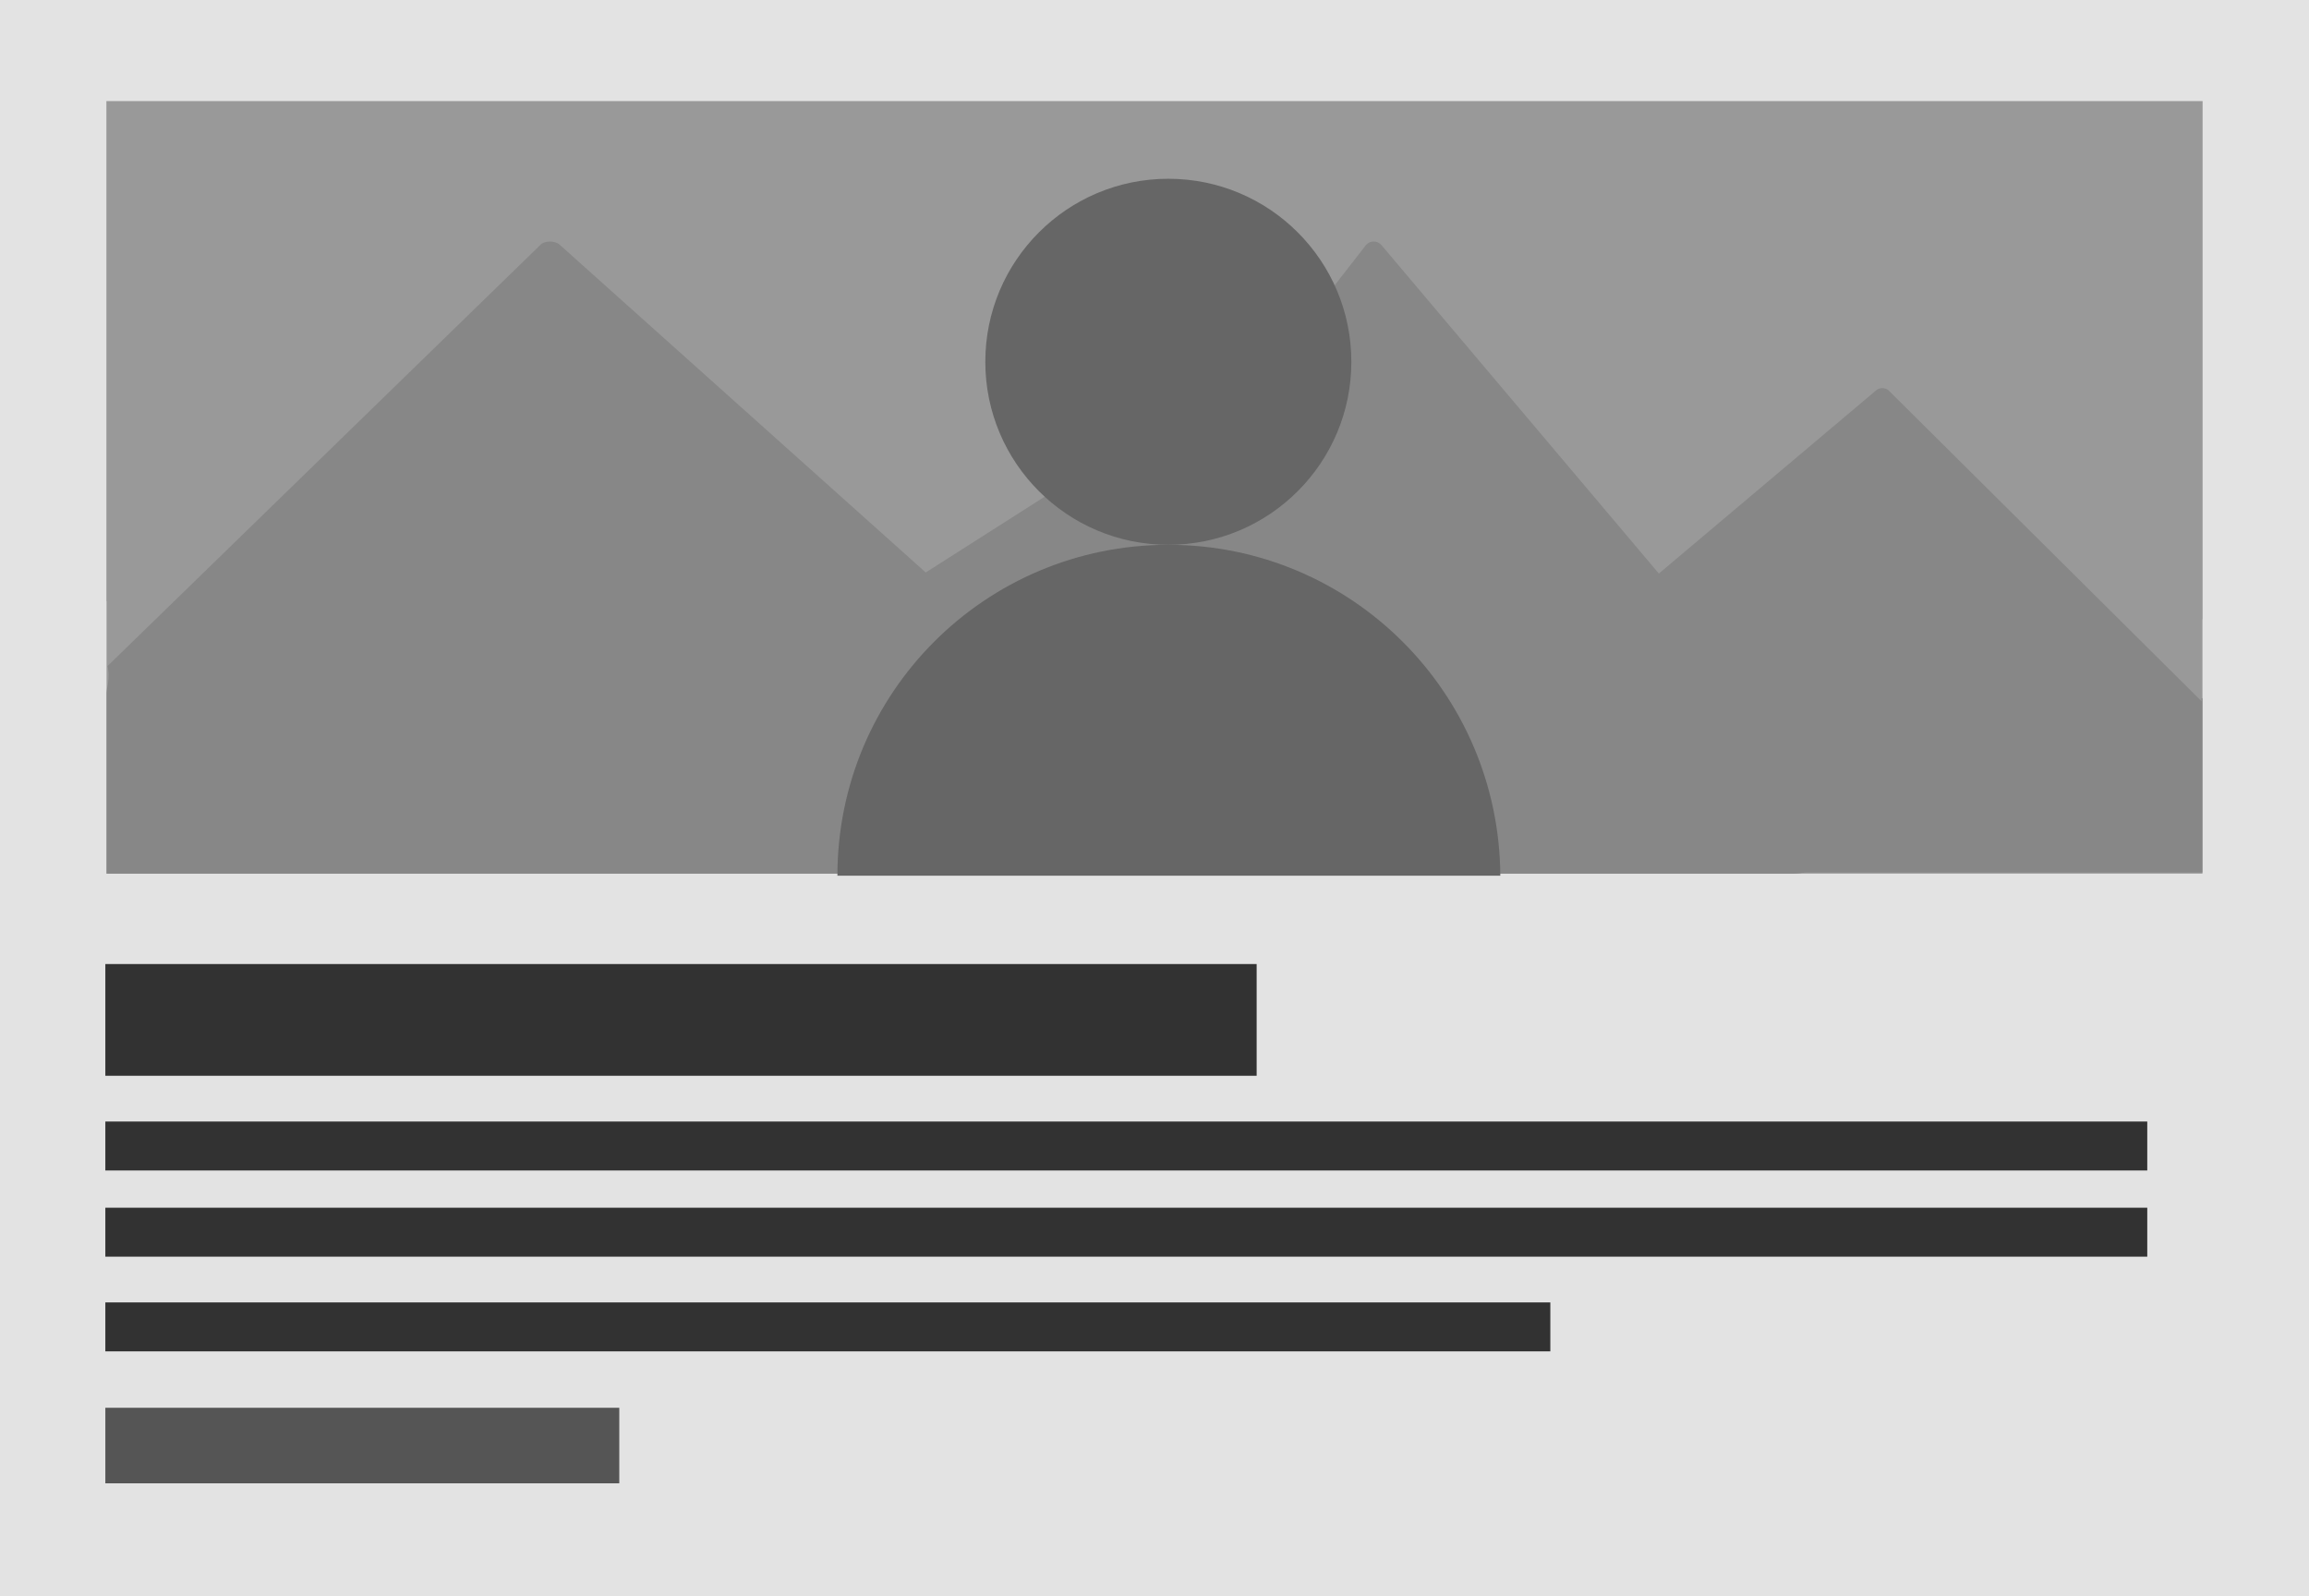 <?xml version="1.0" encoding="utf-8"?>
<!-- Generator: Adobe Illustrator 23.0.2, SVG Export Plug-In . SVG Version: 6.00 Build 0)  -->
<svg version="1.1" id="Layer_1" xmlns="http://www.w3.org/2000/svg" xmlns:xlink="http://www.w3.org/1999/xlink" x="0px" y="0px"
	 viewBox="0 0 217 150" style="enable-background:new 0 0 217 150;" xml:space="preserve">
<style type="text/css">
	.st0{fill:#E3E3E3;}
	.st1{fill:#323232;}
	.st2{fill:#555555;}
	.st3{fill:#999999;}
	.st4{fill:#878787;}
	.st5{fill:#666666;}
</style>
<rect class="st0" width="217" height="150"/>
<rect x="9.9" y="90.6" class="st1" width="108.2" height="10.5"/>
<rect x="9.9" y="132.3" class="st2" width="48.3" height="7.1"/>
<rect x="10" y="9.5" class="st3" width="197" height="72.6"/>
<rect x="9.9" y="105.4" class="st1" width="191.9" height="4.6"/>
<rect x="9.9" y="113.5" class="st1" width="191.9" height="4.6"/>
<rect x="9.9" y="122.4" class="st1" width="135.8" height="4.6"/>
<path class="st4" d="M215.2,79.6c0-1.3,0-2.5,0.1-3.8c0-0.4,0.1-0.9,0.2-1.3c-2.1-2-2-5.5,0.2-7.4c0.1-0.1,0.1-0.2,0.2-0.2
	c-2.1-1.5-5.9-1.2-8.2-1.2c-0.3,0-0.6-0.1-0.8-0.1v0.3l-29.4-29.2c-0.3-0.3-0.9-0.3-1.2,0l-20.4,17.2L129.8,23
	c-0.2-0.2-0.4-0.3-0.7-0.3c-0.3,0-0.5,0.1-0.7,0.3L97.5,62.7v-0.5c-0.2,0.3-0.6,0.6-1,0.8c-2.5,1-4.3,3.5-6,5.6
	c-1.7,2.1-3.4,4.2-5.7,5.8c-0.1,0-0.1,0.1-0.2,0.1v5.5c0,1.1,1,2,2.1,2h129.3C215.5,81.4,215.2,80.5,215.2,79.6z"/>
<path class="st4" d="M167.9,68c-2.1-2.8-8.6-2.4-12.3-2.4c-0.4,0-0.7-0.1-1.1-0.1v0.3l-38.9-29.2c-0.4-0.3-1.1-0.3-1.6,0l-27,17.2
	L52.6,23c-0.2-0.2-0.6-0.3-0.9-0.3c-0.4,0-0.7,0.1-0.9,0.3L10.1,62.6c0.2,0.7,0.1,1.5-0.1,2.4c-1.4,4.9-0.6,10-1.1,15.1
	c-0.1,0.7-0.3,1.4-0.6,2h160.3c1.6,0,2.8-0.9,2.8-2V68.8C170.2,69.2,168.6,69,167.9,68z"/>
<g>
	<circle class="st5" cx="109.8" cy="34" r="17.2"/>
	<path class="st5" d="M109.8,51.2c-17.2,0-31.1,13.9-31.1,31.1h62.3C140.9,65.1,127,51.2,109.8,51.2z"/>
</g>
<rect x="207" y="58.2" class="st0" width="10" height="25.8"/>
<rect x="4.5" y="56.5" class="st0" width="5.5" height="27.8"/>
</svg>
